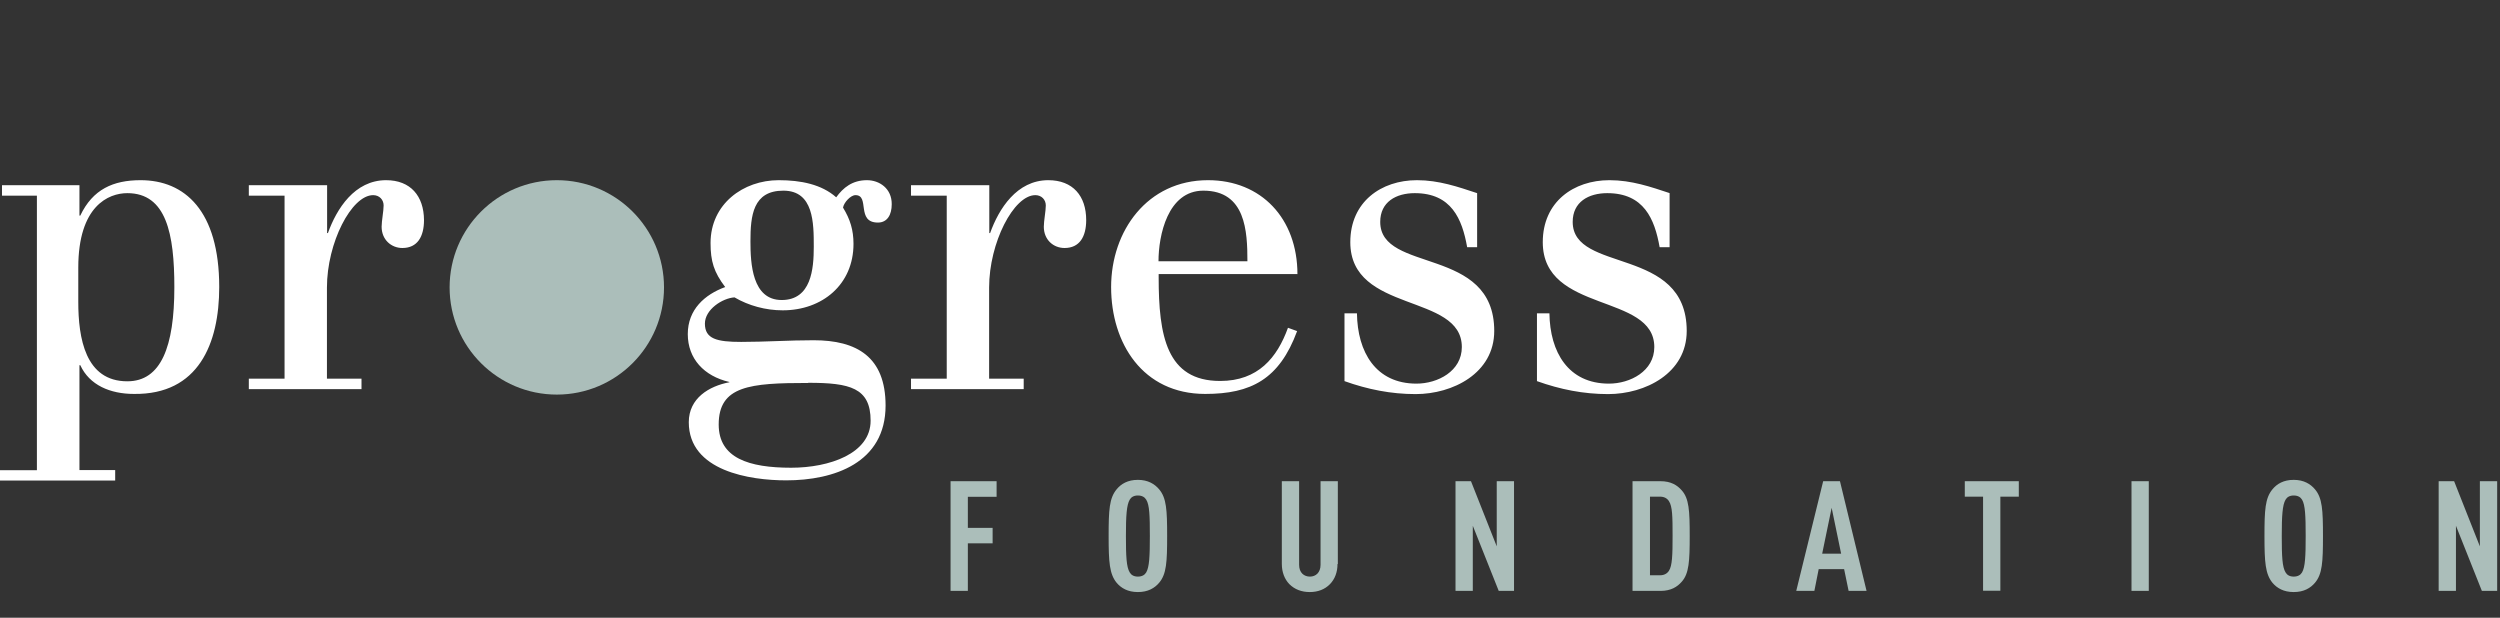 <svg width="259" height="64" viewBox="0 0 259 64" fill="none" xmlns="http://www.w3.org/2000/svg">
<rect x="0" y="0" width="259" height="64" fill="#333333" stroke="none"/>
<path d="M172.987 20.01C171.007 19.356 169.027 18.667 166.737 18.667C163.034 18.667 159.831 20.905 159.831 25.09C159.831 32.494 171.386 30.342 171.386 35.955C171.386 38.452 168.889 39.744 166.685 39.744C162.466 39.744 160.572 36.472 160.52 32.46H159.229V39.485C161.64 40.346 164.05 40.828 166.599 40.828C170.439 40.828 174.744 38.676 174.744 34.285C174.744 25.451 162.931 28.344 162.931 22.989C162.931 20.923 164.567 20.01 166.513 20.01C170.301 20.01 171.42 22.679 171.937 25.607H172.97V20.01H172.987ZM153.03 20.01C151.05 19.356 149.069 18.667 146.796 18.667C143.094 18.667 139.891 20.905 139.891 25.09C139.891 32.494 151.446 30.342 151.446 35.955C151.446 38.452 148.949 39.744 146.745 39.744C142.526 39.744 140.632 36.472 140.58 32.46H139.289V39.485C141.699 40.346 144.11 40.828 146.659 40.828C150.499 40.828 154.803 38.676 154.803 34.285C154.803 25.451 142.991 28.344 142.991 22.989C142.991 20.923 144.627 20.01 146.572 20.01C150.361 20.01 151.48 22.679 151.997 25.607H153.03V20.01ZM120.02 27.07C120.02 24.401 120.967 19.752 124.669 19.752C129.06 19.752 129.232 23.971 129.232 27.07H120.003H120.02ZM134.415 28.413C134.415 22.628 130.662 18.667 125.151 18.667C118.866 18.667 115.112 23.919 115.112 29.739C115.112 35.559 118.384 40.811 124.859 40.811C129.594 40.811 132.539 39.296 134.381 34.302L133.434 33.958C132.315 37.057 130.334 39.468 126.408 39.468C120.847 39.468 120.037 34.767 120.037 28.74V28.396H134.433L134.415 28.413ZM98.082 39.227H94.38V40.312H106.055V39.227H102.473V29.791C102.473 25.142 105.022 20.217 107.26 20.217C107.915 20.217 108.345 20.699 108.345 21.284C108.345 21.853 108.139 22.886 108.139 23.488C108.139 24.832 109.12 25.693 110.291 25.693C111.841 25.693 112.53 24.522 112.53 22.8C112.53 20.303 111.152 18.667 108.603 18.667C105.332 18.667 103.472 21.646 102.577 24.143H102.491V19.184H94.38V20.268H98.082V39.227ZM83.739 39.658C88.043 39.658 90.196 40.174 90.196 43.584C90.196 46.993 85.925 48.457 81.965 48.457C77.574 48.457 74.457 47.458 74.457 43.98C74.457 39.968 77.694 39.675 83.721 39.675M77.746 25.004C77.746 22.335 78.004 19.752 81.156 19.752C84.307 19.752 84.307 23.11 84.307 25.572C84.307 27.862 84.048 31.082 80.983 31.082C77.918 31.082 77.746 27.294 77.746 25.004ZM75.542 39.606C73.476 40.002 71.358 41.242 71.358 43.739C71.358 48.818 77.729 49.765 81.448 49.765C86.407 49.765 91.746 47.957 91.746 42.017C91.746 36.971 88.767 35.249 84.29 35.249C81.741 35.249 79.296 35.422 76.782 35.422C74.268 35.422 73.028 35.112 73.028 33.527C73.028 32.064 74.836 30.893 76.093 30.807C77.557 31.668 79.33 32.15 81.087 32.15C85.185 32.15 88.422 29.481 88.422 25.262C88.422 23.833 88.078 22.714 87.337 21.508C87.424 20.992 88.112 20.217 88.629 20.217C90.144 20.217 88.663 23.058 90.954 23.058C91.935 23.058 92.383 22.231 92.383 21.164C92.4 19.528 91.108 18.667 89.817 18.667C88.302 18.667 87.355 19.442 86.631 20.441C85.116 19.098 82.964 18.667 80.673 18.667C77.006 18.667 73.613 21.129 73.613 25.176C73.613 27.07 73.958 28.189 75.129 29.739C73.011 30.514 71.254 32.064 71.254 34.612C71.254 37.161 72.942 38.969 75.559 39.572V39.623L75.542 39.606ZM29.48 39.227H25.778V40.312H37.452V39.227H33.871V29.791C33.871 25.142 36.419 20.217 38.658 20.217C39.312 20.217 39.743 20.699 39.743 21.284C39.743 21.853 39.536 22.886 39.536 23.488C39.536 24.832 40.535 25.693 41.688 25.693C43.238 25.693 43.927 24.522 43.927 22.8C43.91 20.303 42.532 18.667 40.001 18.667C36.729 18.667 34.87 21.646 33.974 24.143H33.888V19.184H25.778V20.268H29.48V39.227ZM8.11 27.724C8.11 21.336 11.244 20.01 13.19 20.01C17.237 20.01 18.063 24.229 18.063 29.756C18.063 35.921 16.686 39.503 13.19 39.503C8.834 39.503 8.11 35.026 8.11 31.272V27.742V27.724ZM0 49.783H11.933V48.698H8.231V37.832H8.317C9.264 39.899 11.416 40.811 13.879 40.811C20.56 40.897 22.712 35.594 22.712 29.739C22.712 21.818 19.131 18.667 14.568 18.667C11.726 18.667 9.608 19.614 8.317 22.335H8.231V19.184H0.207V20.268H3.823V48.715H0V49.8V49.783Z" fill="white"/>
<path d="M258.706 61.217V49.852H256.915V56.602L254.246 49.852H252.645V61.217H254.436V54.467L257.122 61.217H258.706ZM238.869 55.534C238.869 57.618 238.818 58.754 238.49 59.305C238.335 59.563 238.06 59.736 237.629 59.736C237.199 59.736 236.941 59.563 236.786 59.305C236.441 58.754 236.39 57.618 236.39 55.534C236.39 53.45 236.458 52.314 236.786 51.763C236.941 51.505 237.199 51.333 237.629 51.333C238.06 51.333 238.335 51.505 238.49 51.763C238.818 52.297 238.869 53.45 238.869 55.534ZM240.66 55.534C240.66 52.831 240.591 51.591 239.833 50.695C239.369 50.144 238.68 49.714 237.629 49.714C236.579 49.714 235.89 50.127 235.425 50.695C234.668 51.608 234.599 52.831 234.599 55.534C234.599 58.237 234.685 59.46 235.425 60.373C235.89 60.924 236.579 61.337 237.629 61.337C238.68 61.337 239.369 60.924 239.833 60.373C240.591 59.477 240.66 58.237 240.66 55.534ZM222.614 49.852H220.823V61.217H222.614V49.852ZM209.148 51.453V49.852H203.552V51.453H205.446V61.199H207.237V51.453H209.148ZM190.723 57.359H188.778L189.759 52.607L190.741 57.359H190.723ZM193.375 61.217L190.62 49.852H188.881L186.091 61.217H187.968L188.416 58.961H191.051L191.516 61.217H193.375ZM173.28 55.517C173.28 57.497 173.246 58.616 172.901 59.133C172.729 59.408 172.419 59.598 171.989 59.598H170.938V51.453H171.989C172.419 51.453 172.729 51.642 172.901 51.918C173.263 52.452 173.28 53.537 173.28 55.517ZM175.054 55.517C175.054 52.9 174.985 51.642 174.227 50.799C173.762 50.265 173.108 49.852 172.023 49.852H169.13V61.217H172.023C173.108 61.217 173.762 60.803 174.227 60.269C174.985 59.426 175.054 58.134 175.054 55.517ZM156.853 61.217V49.852H155.062V56.602L152.393 49.852H150.791V61.217H152.582V54.467L155.268 61.217H156.853ZM138.6 58.427V49.852H136.809V58.513C136.809 59.322 136.31 59.736 135.707 59.736C135.104 59.736 134.588 59.34 134.588 58.513V49.852H132.797V58.427C132.797 59.288 133.09 60.011 133.572 60.511C134.123 61.062 134.846 61.337 135.69 61.337C136.534 61.337 137.257 61.062 137.791 60.511C138.29 59.994 138.566 59.288 138.566 58.427M119.125 55.534C119.125 57.618 119.073 58.754 118.746 59.305C118.591 59.563 118.315 59.736 117.885 59.736C117.454 59.736 117.196 59.563 117.041 59.305C116.697 58.754 116.645 57.618 116.645 55.534C116.645 53.45 116.714 52.314 117.041 51.763C117.196 51.505 117.454 51.333 117.885 51.333C118.315 51.333 118.591 51.505 118.746 51.763C119.09 52.297 119.125 53.45 119.125 55.534ZM120.916 55.534C120.916 52.831 120.847 51.591 120.089 50.695C119.624 50.144 118.935 49.714 117.885 49.714C116.835 49.714 116.146 50.127 115.681 50.695C114.923 51.608 114.854 52.831 114.854 55.534C114.854 58.237 114.94 59.46 115.681 60.373C116.146 60.924 116.835 61.337 117.885 61.337C118.935 61.337 119.624 60.924 120.089 60.373C120.847 59.477 120.916 58.237 120.916 55.534ZM103.248 51.453V49.852H98.478V61.217H100.269V56.292H102.835V54.69H100.269V51.47H103.248V51.453Z" fill="#ABBEBA"/>
<path d="M57.686 40.88C63.816 40.88 68.792 35.904 68.792 29.774C68.792 23.643 63.816 18.667 57.686 18.667C51.556 18.667 46.579 23.643 46.579 29.774C46.579 35.904 51.556 40.88 57.686 40.88Z" fill="#ABBEBA"/>
</svg>
